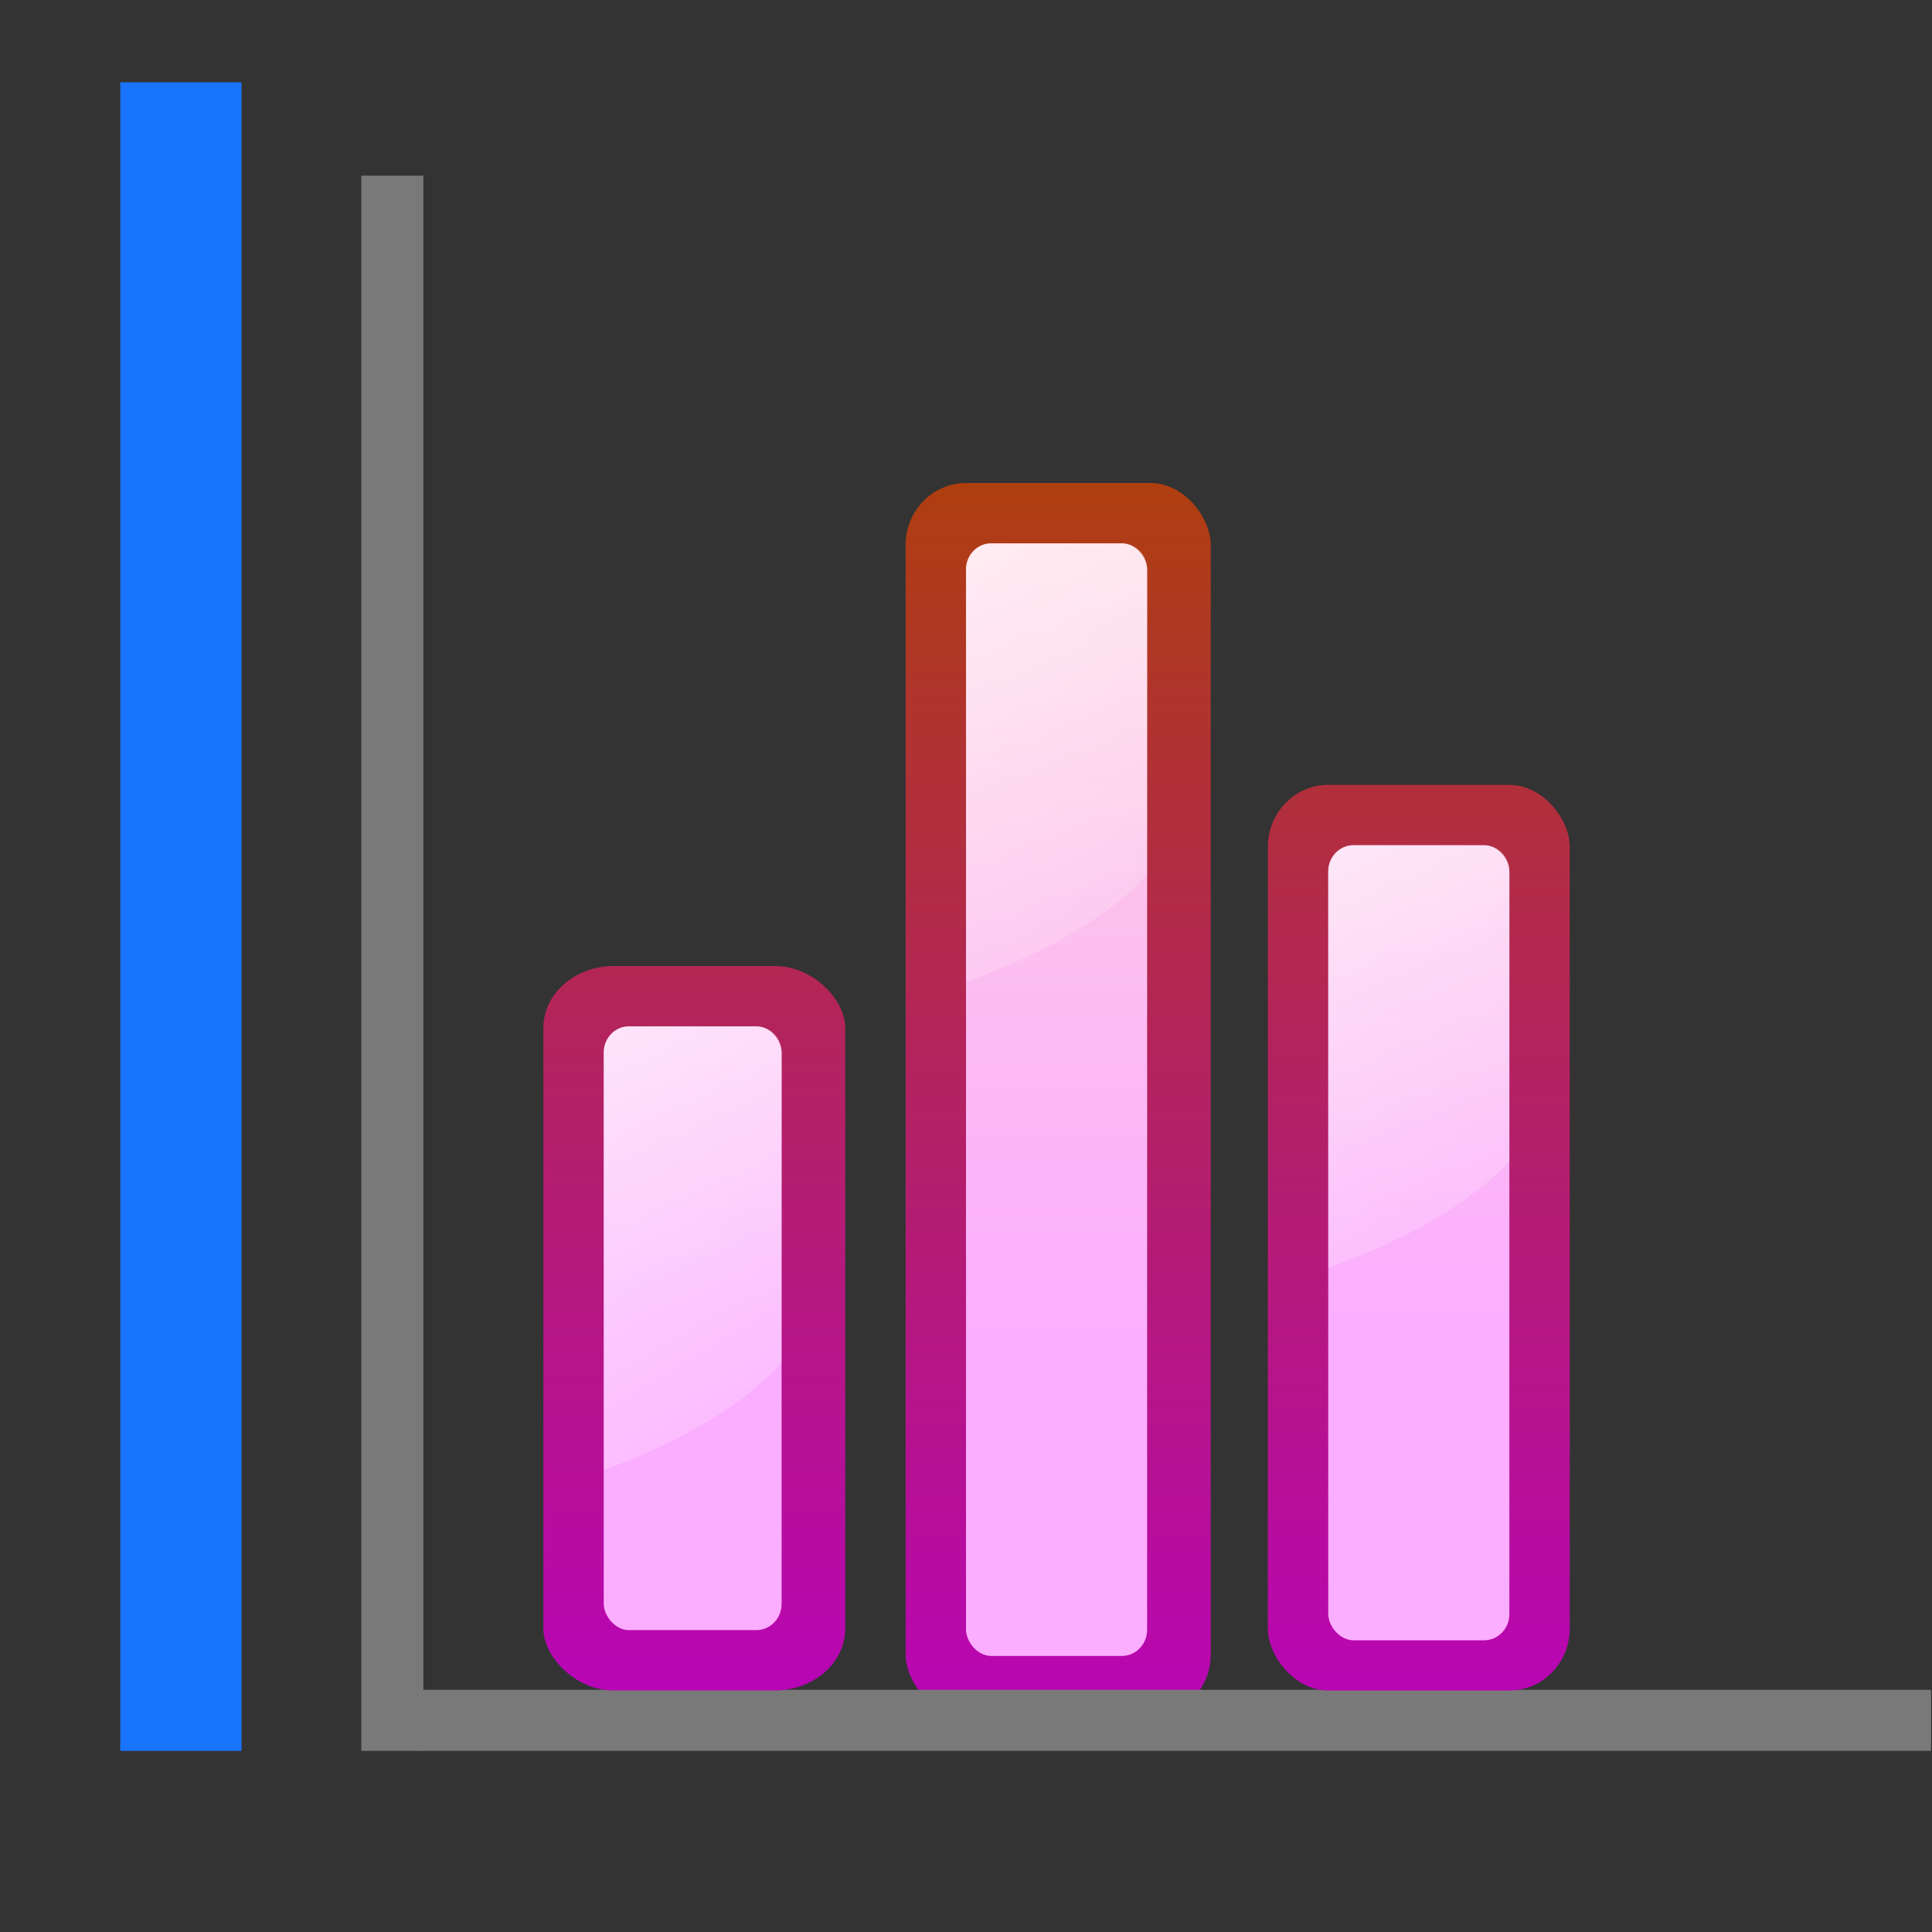 <svg height="32" width="32" xmlns="http://www.w3.org/2000/svg" xmlns:xlink="http://www.w3.org/1999/xlink"><rect width="100%" height="100%" fill="#333333" stroke="none"/><linearGradient id="a"><stop offset="0" stop-color="#fbaeff"/><stop offset="1" stop-color="#ffd7d7"/></linearGradient><linearGradient id="b"><stop offset="0" stop-color="#fff"/><stop offset="1" stop-color="#fff" stop-opacity="0"/></linearGradient><linearGradient id="c"><stop offset="0" stop-color="#b900c4"/><stop offset="1" stop-color="#ae4300"/></linearGradient><linearGradient id="d" gradientTransform="matrix(1.24 0 0 1.088 -1.207 -7.212)" gradientUnits="userSpaceOnUse" x1="35.804" x2="35.804" xlink:href="#c" y1="116.09" y2="28"/><linearGradient id="e" gradientTransform="matrix(.944 0 0 .981 8.987 .746)" gradientUnits="userSpaceOnUse" x1="48" x2="47.999" xlink:href="#a" y1="88" y2="21.336"/><linearGradient id="f" gradientTransform="matrix(.944 0 0 .981 12.826 22.187)" gradientUnits="userSpaceOnUse" x1="9.269" x2="40" xlink:href="#b" y1="30.772" y2="84"/><linearGradient id="g" gradientTransform="matrix(1.24 0 0 1.088 23.01 -5.501)" gradientUnits="userSpaceOnUse" x1="35.804" x2="35.804" xlink:href="#c" y1="116.09" y2="28"/><linearGradient id="h" gradientTransform="matrix(.944 0 0 .981 33.204 2.456)" gradientUnits="userSpaceOnUse" x1="48" x2="47.999" xlink:href="#a" y1="88" y2="21.336"/><linearGradient id="i" gradientTransform="matrix(.969 0 0 .981 36.02 -10.135)" gradientUnits="userSpaceOnUse" x1="9.269" x2="40" xlink:href="#b" y1="30.772" y2="84"/><linearGradient id="j" gradientTransform="matrix(1.24 0 0 1.088 47.01 -6.538)" gradientUnits="userSpaceOnUse" x1="35.804" x2="35.804" xlink:href="#c" y1="116.09" y2="28"/><linearGradient id="k" gradientTransform="matrix(.944 0 0 .981 57.204 1.419)" gradientUnits="userSpaceOnUse" x1="48" x2="47.999" xlink:href="#a" y1="88" y2="21.336"/><linearGradient id="l" gradientTransform="matrix(.969 0 0 .981 60.02 8.827)" gradientUnits="userSpaceOnUse" x1="9.269" x2="40" xlink:href="#b" y1="30.772" y2="84"/><g transform="scale(.25)"><rect fill="url(#g)" height="81.71" rx="4" ry="4.103" width="20.217" x="60" y="32"/><rect fill="url(#h)" height="73.71" rx="1.669" ry="1.734" width="12" x="64" y="36"/><path d="m28.049 11.638v11.596 92.766h-4.11v-92.766-11.596z" fill="#797979"/><path d="m127.938 116h-11.757-88.18v-4.045h88.18 11.757z" fill="#797979"/><rect fill="url(#d)" height="48" rx="4.678" ry="4.103" width="20" x="36" y="63.999"/><rect fill="url(#e)" height="39.999" rx="1.669" ry="1.734" width="11.783" x="40" y="68"/><path d="m41.67 67.999c-.925 0-1.67.775-1.67 1.736v27.659c4.492-1.627 9.036-4.053 11.783-7.104v-20.554c0-.961-.743-1.736-1.668-1.736z" fill="url(#f)"/><path d="m65.668 36c-.925 0-1.668.774-1.668 1.734v27.303c4.58-1.627 9.199-4.04 12-7.07v-20.232c0-.961-.743-1.734-1.668-1.734z" fill="url(#i)"/><rect fill="url(#j)" height="60" rx="4" ry="4.103" width="20" x="84" y="52"/><rect fill="url(#k)" height="52.673" rx="1.669" ry="1.734" width="12" x="88" y="56"/><path d="m89.668 56c-.925 0-1.668.774-1.668 1.734v26.266c4.58-1.627 9.199-4.04 12-7.07v-19.195c0-.961-.743-1.734-1.668-1.734z" fill="url(#l)"/><path d="m7.968 5.456h8.032v110.544h-8.032z" fill="#1975ff" opacity=".99"/></g></svg>